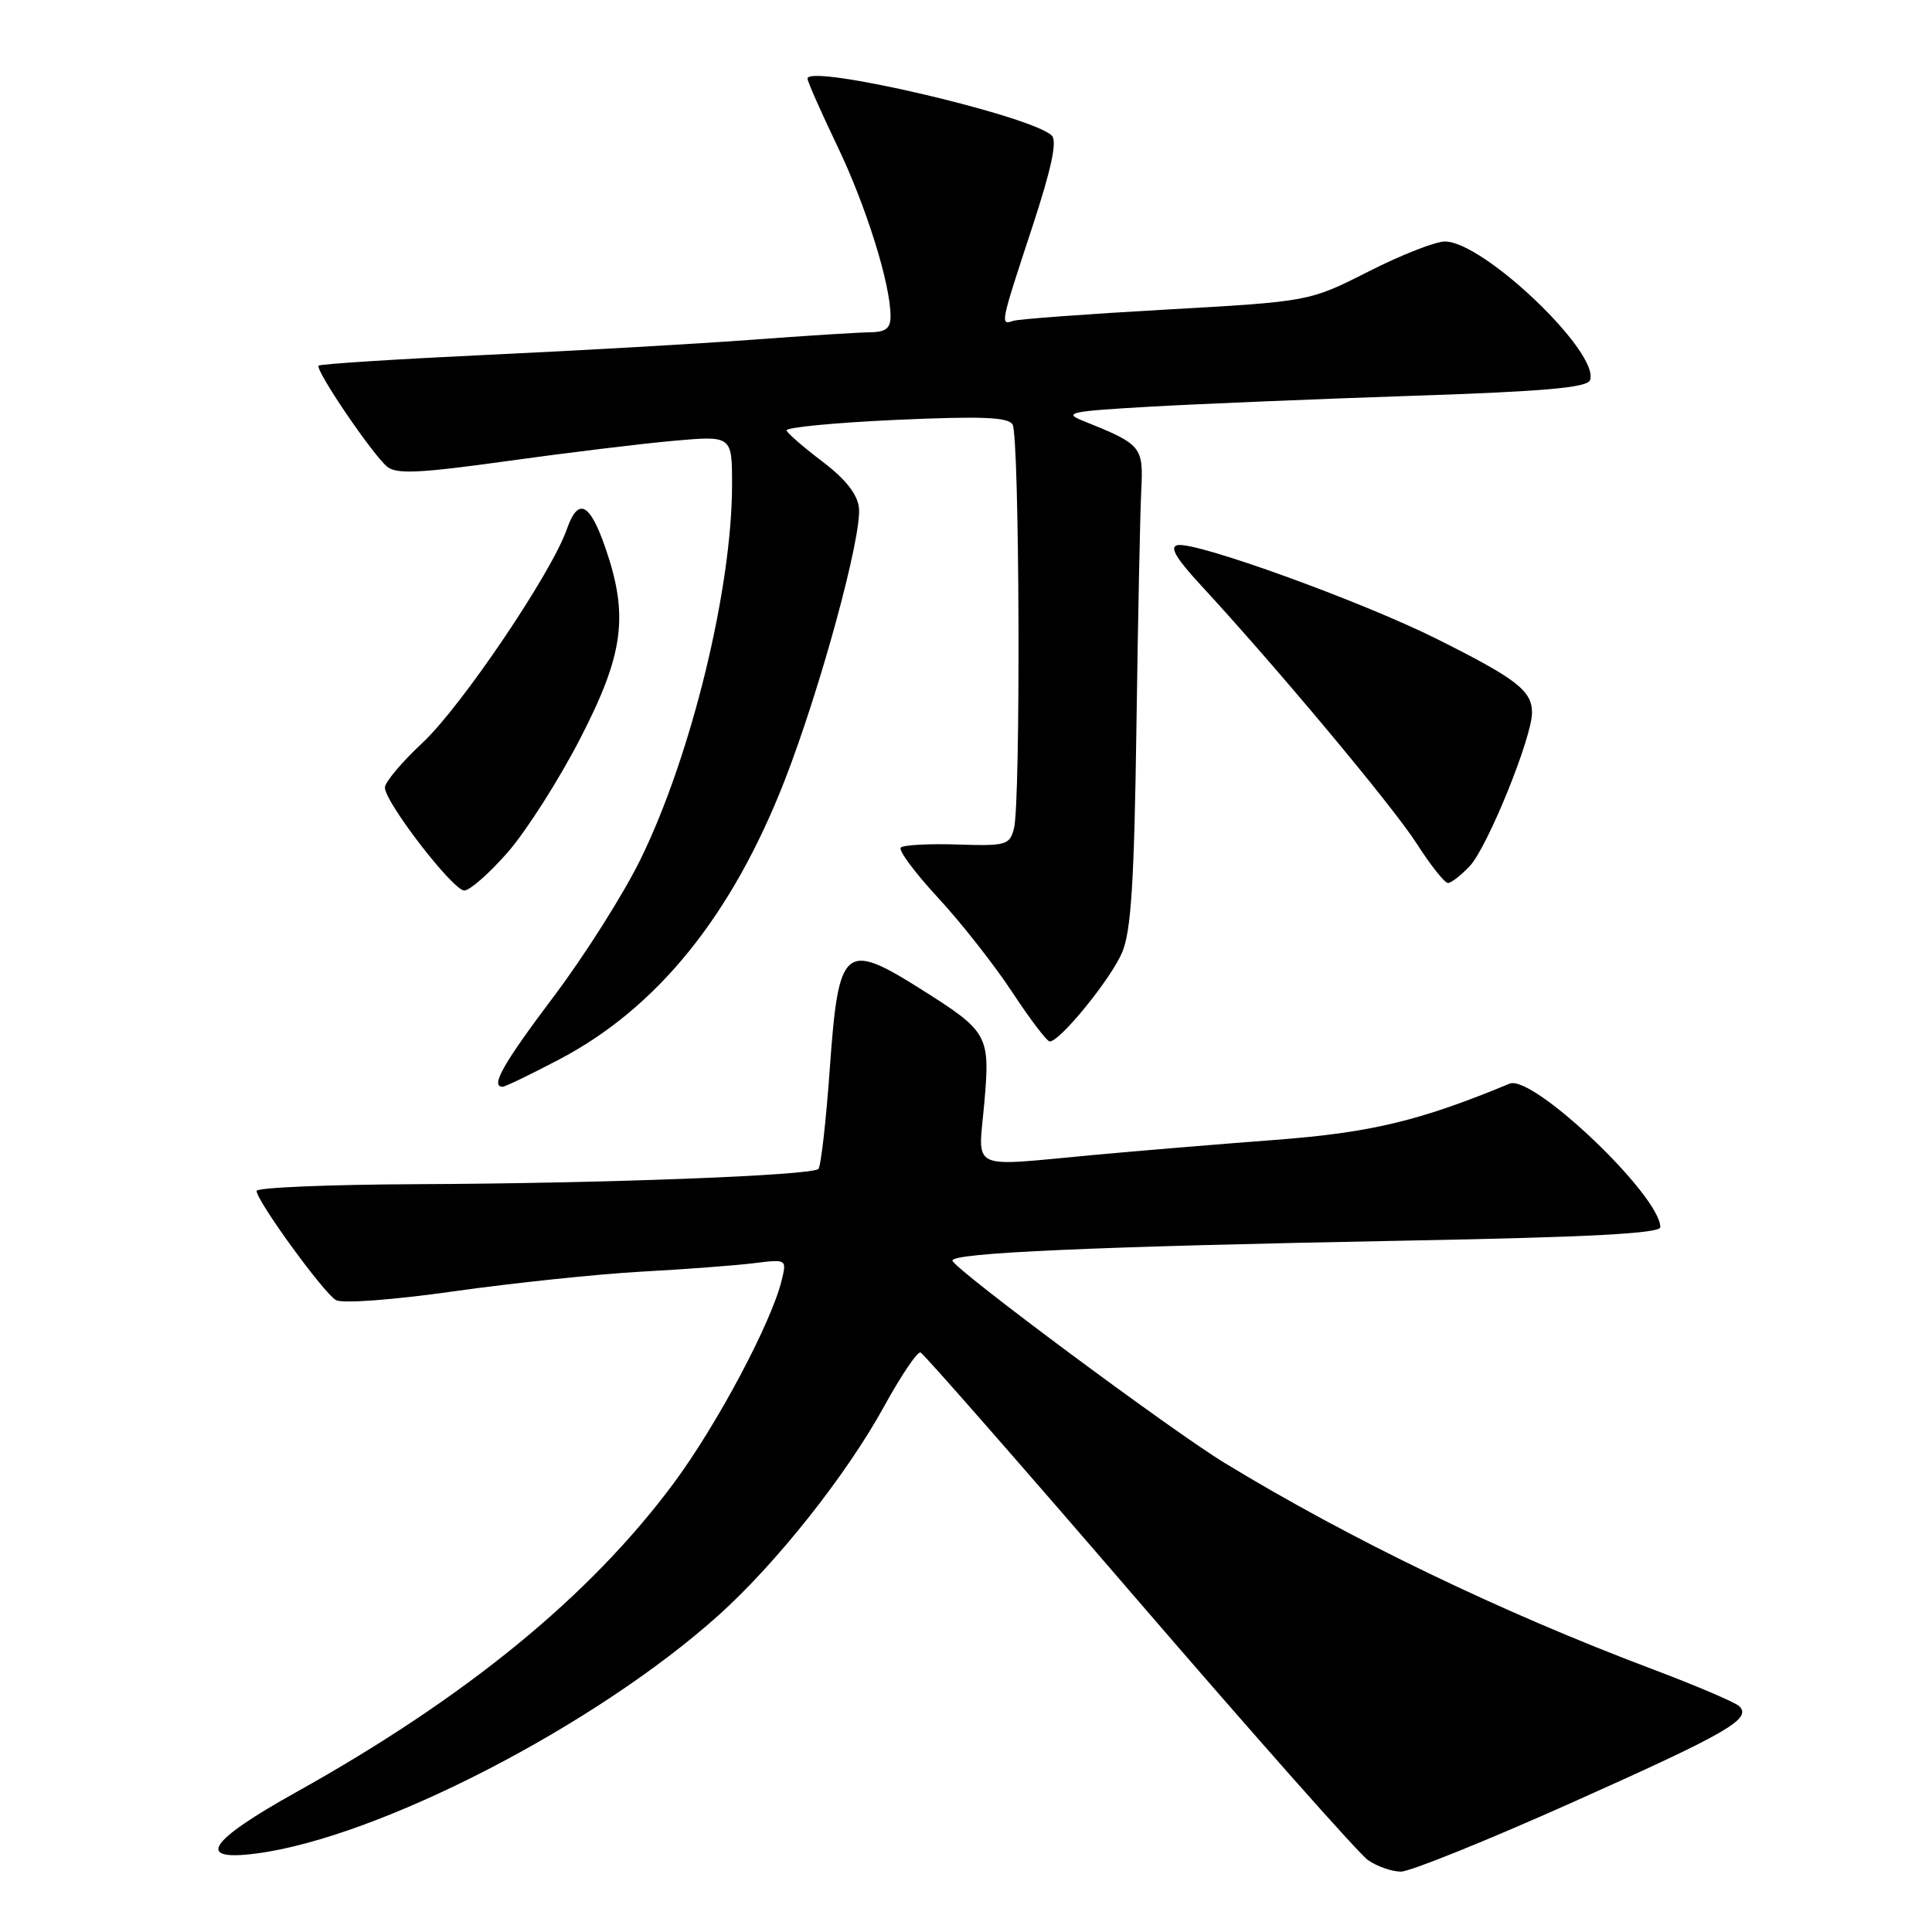 <?xml version="1.0" encoding="UTF-8" standalone="no"?>
<!DOCTYPE svg PUBLIC "-//W3C//DTD SVG 1.1//EN" "http://www.w3.org/Graphics/SVG/1.1/DTD/svg11.dtd" >
<svg xmlns="http://www.w3.org/2000/svg" xmlns:xlink="http://www.w3.org/1999/xlink" version="1.1" viewBox="0 0 256 256">
 <g >
 <path fill="currentColor"
d=" M 208.16 238.91 C 228.90 229.64 232.18 227.76 230.46 226.08 C 229.93 225.57 224.78 223.37 219.00 221.19 C 198.90 213.62 178.77 203.91 162.21 193.81 C 155.16 189.51 126.66 168.33 126.21 167.06 C 125.83 166.01 144.80 165.17 186.75 164.38 C 210.68 163.93 220.00 163.43 220.00 162.61 C 220.00 158.43 203.09 142.32 200.03 143.59 C 188.11 148.53 181.70 150.07 169.00 151.04 C 161.57 151.60 150.78 152.50 145.00 153.03 C 128.08 154.59 129.63 155.32 130.43 146.10 C 131.21 137.15 130.96 136.70 122.00 131.05 C 111.89 124.68 111.11 125.36 109.96 141.49 C 109.46 148.52 108.78 154.55 108.44 154.89 C 107.57 155.76 80.10 156.81 55.25 156.91 C 43.56 156.96 34.00 157.36 34.00 157.80 C 34.00 159.12 42.91 171.37 44.52 172.27 C 45.38 172.75 52.07 172.25 60.26 171.09 C 68.09 169.99 79.22 168.82 85.00 168.50 C 90.78 168.19 97.47 167.68 99.88 167.38 C 104.26 166.84 104.26 166.84 103.57 169.67 C 102.20 175.29 94.96 188.89 89.21 196.61 C 78.11 211.54 61.78 224.90 39.25 237.47 C 27.53 244.00 25.81 246.68 34.03 245.59 C 50.24 243.44 78.91 228.65 95.19 214.05 C 102.86 207.17 112.15 195.45 117.14 186.37 C 119.39 182.27 121.57 179.04 121.98 179.21 C 122.39 179.37 135.41 194.23 150.91 212.23 C 166.41 230.22 180.07 245.64 181.27 246.48 C 182.47 247.31 184.43 248.00 185.63 248.00 C 186.83 248.00 196.97 243.91 208.16 238.91 Z  M 74.14 140.36 C 87.08 133.56 96.97 121.33 103.94 103.50 C 108.67 91.39 114.25 70.95 113.81 67.26 C 113.60 65.46 112.02 63.47 109.00 61.18 C 106.53 59.31 104.37 57.44 104.22 57.04 C 104.06 56.64 110.56 56.01 118.65 55.64 C 130.00 55.13 133.55 55.26 134.17 56.24 C 135.10 57.71 135.27 106.39 134.35 109.81 C 133.77 111.98 133.29 112.11 126.86 111.90 C 123.08 111.78 119.70 111.96 119.36 112.31 C 119.01 112.66 121.23 115.64 124.28 118.94 C 127.34 122.24 131.77 127.88 134.13 131.47 C 136.49 135.06 138.73 138.00 139.10 138.00 C 140.47 138.00 147.25 129.65 148.70 126.17 C 149.88 123.36 150.29 116.82 150.58 96.53 C 150.78 82.21 151.07 68.05 151.22 65.05 C 151.52 59.14 151.32 58.90 143.50 55.76 C 140.82 54.69 141.78 54.49 152.50 53.88 C 159.10 53.51 174.78 52.86 187.34 52.44 C 204.60 51.87 210.31 51.36 210.68 50.38 C 212.06 46.80 196.58 32.00 191.46 32.00 C 190.19 32.00 185.64 33.79 181.33 35.98 C 173.50 39.95 173.50 39.95 154.50 41.02 C 144.05 41.61 134.94 42.28 134.25 42.52 C 132.52 43.10 132.54 42.98 136.71 30.31 C 139.31 22.42 140.11 18.71 139.37 17.97 C 136.75 15.35 107.00 8.41 107.00 10.42 C 107.00 10.80 108.77 14.80 110.93 19.31 C 114.76 27.28 118.00 37.63 118.00 41.89 C 118.00 43.52 117.37 44.01 115.25 44.03 C 113.74 44.05 106.65 44.49 99.50 45.03 C 92.35 45.56 76.63 46.46 64.56 47.02 C 52.49 47.59 42.44 48.23 42.22 48.45 C 41.70 48.96 49.32 60.19 51.30 61.84 C 52.53 62.85 55.58 62.71 67.16 61.10 C 75.05 60.00 84.99 58.79 89.25 58.41 C 97.00 57.72 97.00 57.72 97.00 64.23 C 97.00 77.98 91.61 100.09 84.90 113.81 C 82.67 118.38 77.50 126.56 73.42 131.98 C 66.66 140.95 64.93 144.00 66.60 144.00 C 66.94 144.00 70.33 142.36 74.14 140.36 Z  M 67.28 112.93 C 69.72 110.14 74.03 103.38 76.86 97.90 C 82.66 86.66 83.33 81.59 80.21 72.57 C 78.13 66.57 76.60 65.85 75.10 70.15 C 73.08 75.93 61.15 93.59 56.01 98.40 C 53.25 100.97 51.00 103.65 51.00 104.35 C 51.00 106.30 60.02 118.00 61.52 118.00 C 62.25 118.00 64.84 115.72 67.28 112.93 Z  M 194.76 114.75 C 197.11 112.24 203.00 97.72 203.00 94.43 C 203.00 91.52 200.96 89.95 190.34 84.64 C 180.34 79.65 158.51 71.75 156.04 72.23 C 154.93 72.45 155.79 73.93 159.10 77.52 C 169.23 88.49 184.52 106.80 187.70 111.75 C 189.55 114.64 191.42 117.00 191.86 117.00 C 192.29 117.00 193.60 115.99 194.76 114.75 Z "/>
</g>
</svg>